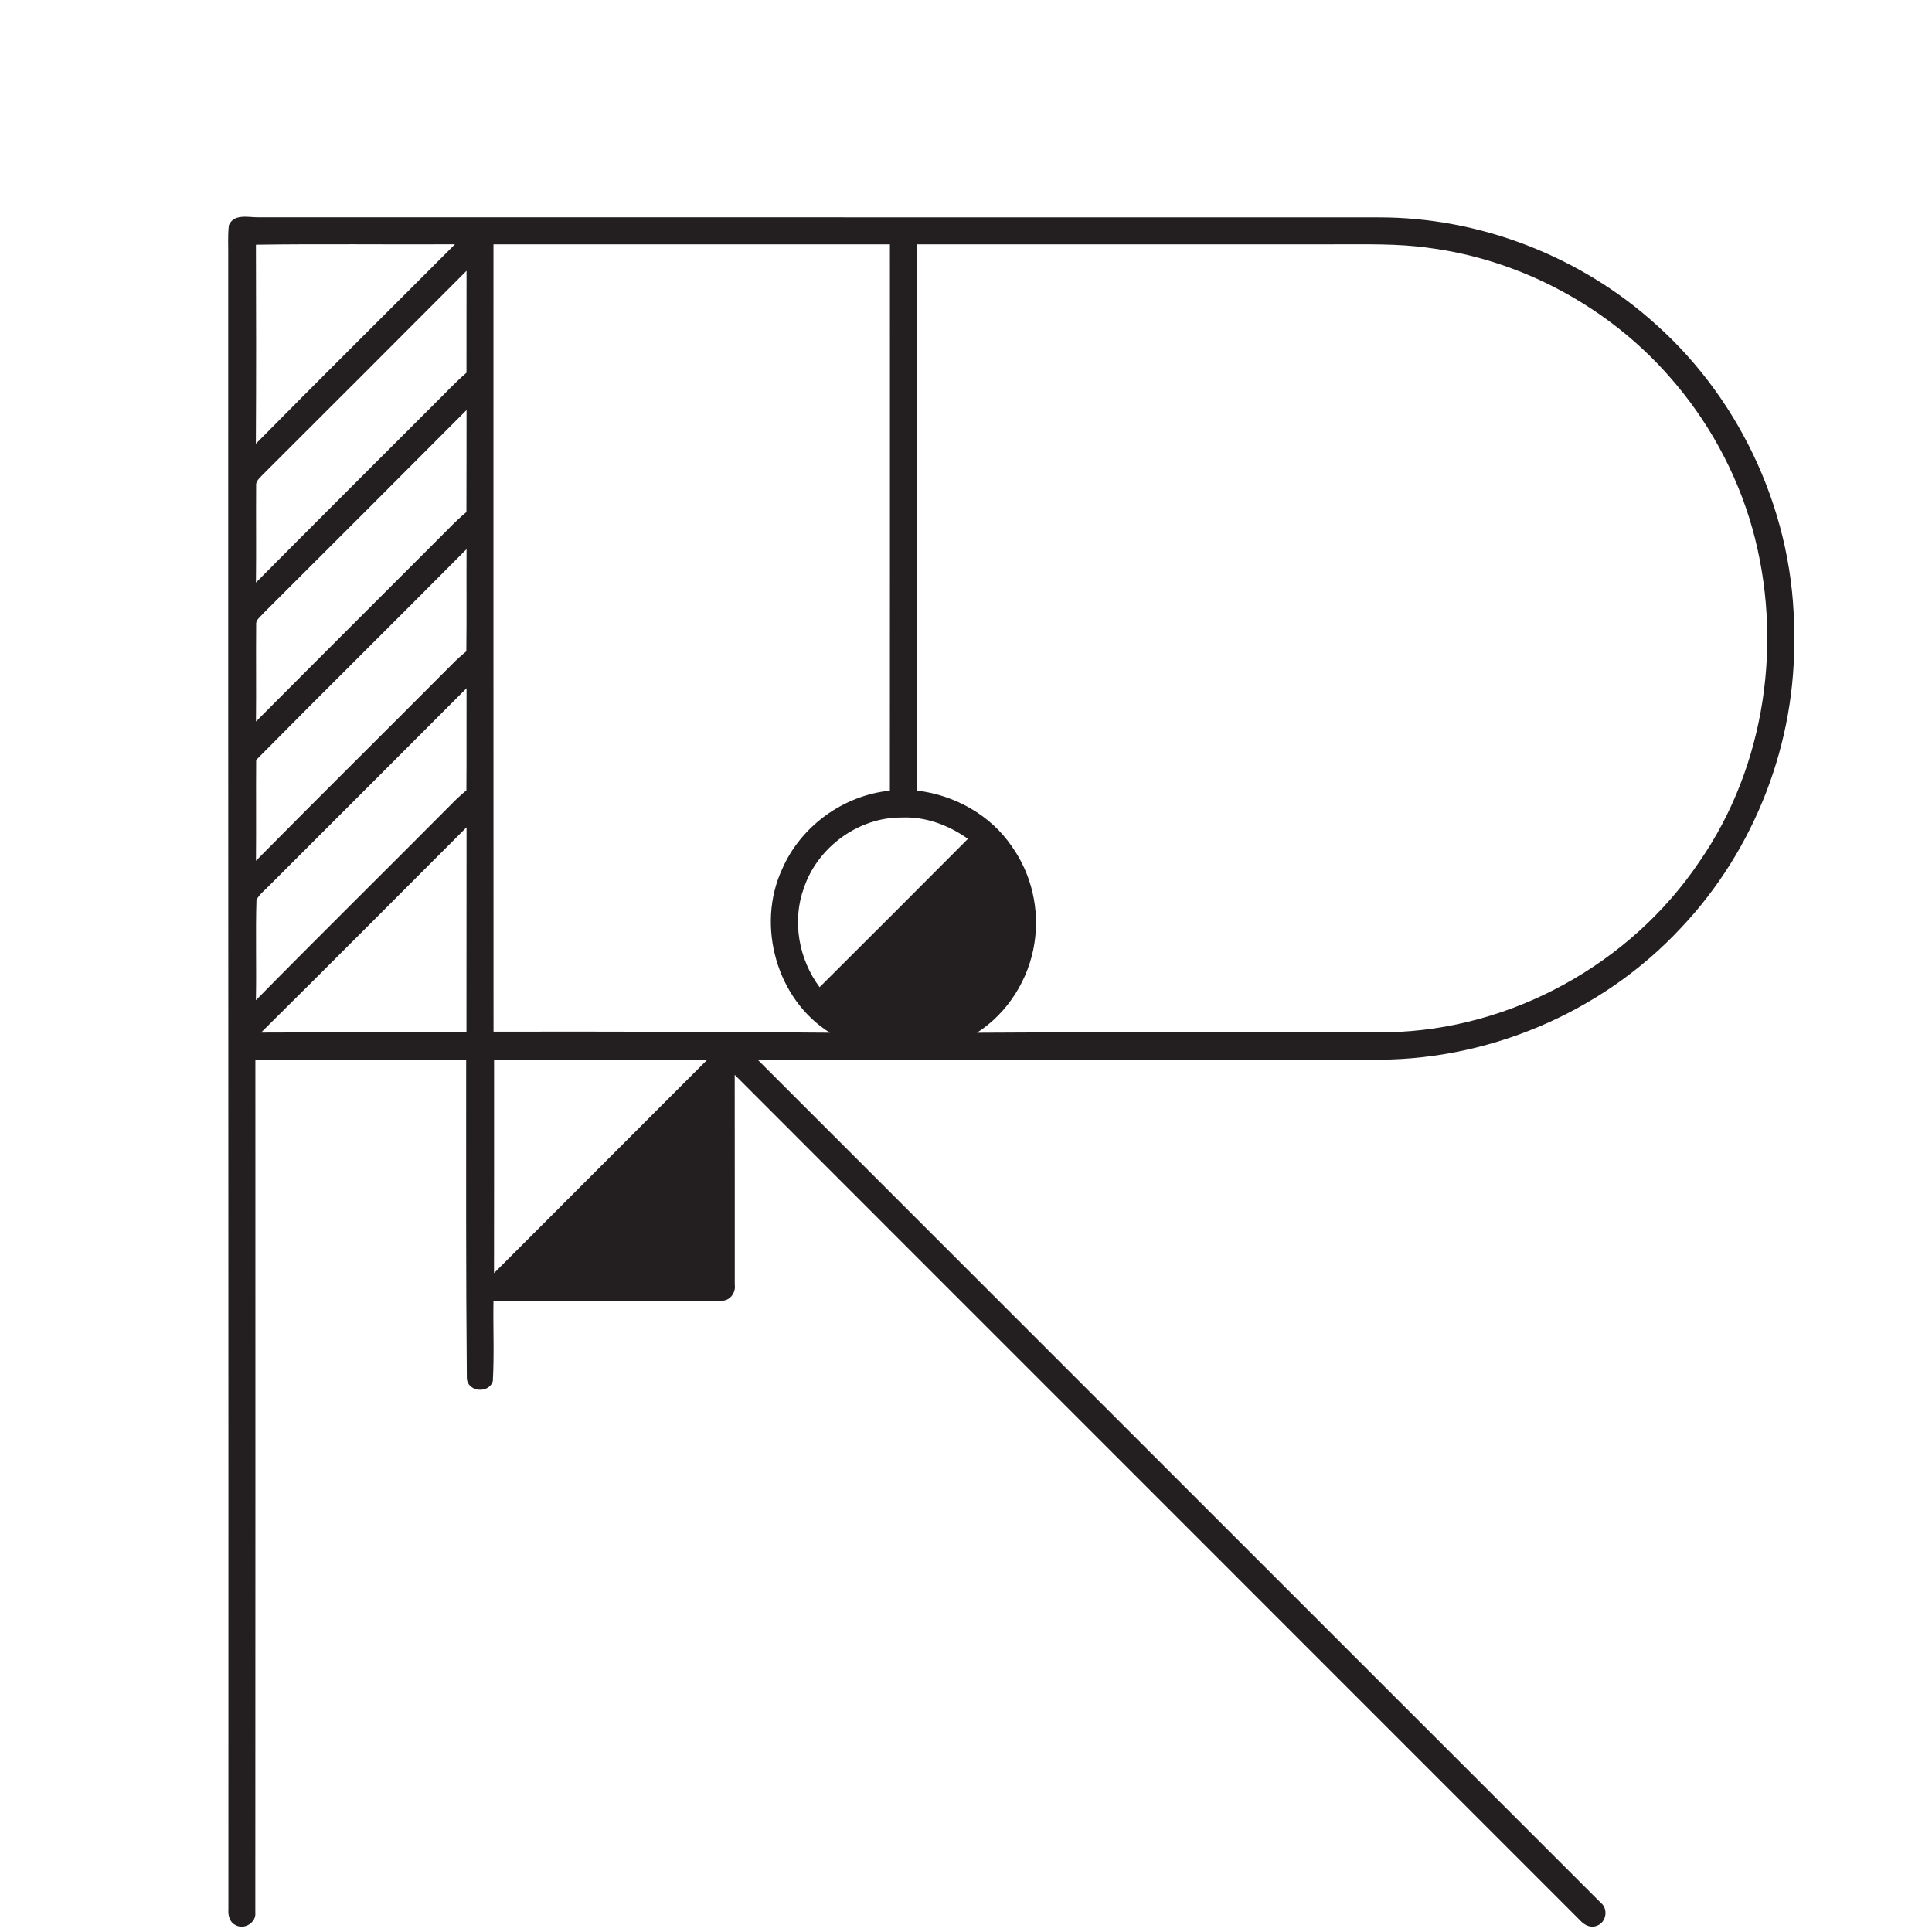 <?xml version="1.0" encoding="UTF-8" ?>
<!DOCTYPE svg PUBLIC "-//W3C//DTD SVG 1.1//EN" "http://www.w3.org/Graphics/SVG/1.1/DTD/svg11.dtd">
<svg width="600pt" height="600pt" viewBox="0 0 600 600" version="1.1" xmlns="http://www.w3.org/2000/svg">
<g id="#231f20ff">
<path fill="#231f20" opacity="1.00" d=" M 71.08 69.94 C 72.63 66.34 76.98 67.48 80.03 67.49 C 196.04 67.52 312.05 67.47 428.06 67.51 C 459.60 67.45 490.90 79.60 514.26 100.76 C 541.30 124.88 557.38 160.73 557.18 196.98 C 557.93 230.39 545.08 263.80 522.12 288.08 C 497.44 314.68 461.21 329.91 424.94 329.06 C 361.71 329.06 298.49 329.07 235.26 329.06 C 322.56 416.33 409.85 503.62 497.12 590.91 C 499.55 592.81 498.86 597.07 495.93 598.06 C 493.98 598.90 491.96 597.81 490.68 596.36 C 403.20 508.81 315.63 421.35 228.17 333.79 C 228.21 355.53 228.18 377.27 228.19 399.01 C 228.56 401.46 226.67 404.04 224.09 403.94 C 200.48 404.09 176.86 403.95 153.25 404.01 C 153.11 412.31 153.53 420.64 153.05 428.92 C 151.84 432.91 145.26 432.30 144.98 428.11 C 144.67 395.11 144.78 362.08 144.77 329.07 C 122.95 329.06 101.13 329.05 79.31 329.07 C 79.30 417.37 79.35 505.67 79.29 593.97 C 79.62 597.11 75.81 599.43 73.13 597.84 C 71.31 596.98 70.80 594.85 70.93 593.01 C 70.99 422.00 70.83 250.98 70.88 79.96 C 70.93 76.62 70.68 73.26 71.08 69.94 M 79.48 76.00 C 79.55 96.61 79.58 117.21 79.46 137.81 C 99.95 117.05 120.70 96.53 141.29 75.87 C 120.69 75.98 100.08 75.70 79.48 76.00 M 153.25 75.88 C 153.26 157.39 153.23 238.89 153.27 320.39 C 188.10 320.31 222.92 320.43 257.74 320.71 C 241.25 310.47 234.78 287.53 242.87 269.98 C 248.63 256.62 261.89 247.01 276.36 245.54 C 276.39 188.99 276.37 132.44 276.37 75.88 C 235.33 75.87 194.29 75.87 153.25 75.88 M 284.76 75.89 C 284.74 132.43 284.76 188.97 284.75 245.52 C 296.42 246.87 307.66 253.11 314.27 262.92 C 320.39 271.50 322.91 282.52 321.25 292.92 C 319.54 304.12 312.97 314.59 303.40 320.72 C 345.96 320.46 388.53 320.76 431.09 320.57 C 469.35 319.82 506.39 299.35 527.73 267.65 C 548.41 237.86 553.91 198.76 544.19 164.04 C 539.26 146.58 530.30 130.30 518.26 116.74 C 499.28 95.22 472.44 80.77 443.98 77.01 C 434.03 75.57 423.96 75.92 413.95 75.88 C 370.89 75.88 327.82 75.87 284.76 75.89 M 81.54 147.47 C 80.65 148.46 79.32 149.45 79.54 150.97 C 79.47 160.96 79.61 170.94 79.48 180.93 C 97.82 162.44 116.30 144.08 134.70 125.64 C 138.08 122.34 141.27 118.83 144.87 115.76 C 144.89 105.21 144.85 94.65 144.89 84.10 C 123.81 105.26 102.68 126.37 81.54 147.47 M 81.66 190.59 C 80.84 191.62 79.36 192.51 79.55 194.01 C 79.46 204.03 79.60 214.06 79.49 224.08 C 99.36 204.10 119.34 184.23 139.24 164.27 C 141.03 162.43 142.88 160.65 144.85 159.01 C 144.91 148.46 144.85 137.91 144.89 127.35 C 123.85 148.47 102.76 169.54 81.66 190.59 M 79.55 236.02 C 79.47 246.45 79.59 256.89 79.49 267.32 C 99.67 246.90 120.10 226.71 140.34 206.35 C 141.75 204.90 143.26 203.55 144.82 202.27 C 144.95 191.70 144.83 181.12 144.89 170.54 C 123.17 192.43 101.22 214.09 79.55 236.02 M 83.81 274.84 C 82.41 276.35 80.64 277.61 79.65 279.44 C 79.32 289.82 79.69 300.23 79.47 310.63 C 99.67 290.10 120.20 269.89 140.49 249.45 C 141.86 248.04 143.32 246.71 144.84 245.45 C 144.93 234.88 144.84 224.31 144.89 213.74 C 124.55 234.14 104.17 254.48 83.81 274.84 M 249.68 275.69 C 245.91 285.97 248.03 297.85 254.53 306.58 C 269.92 291.26 285.28 275.91 300.60 260.51 C 294.64 256.27 287.43 253.55 280.04 253.89 C 266.65 253.76 253.97 263.06 249.68 275.69 M 81.07 320.67 C 102.33 320.56 123.60 320.65 144.86 320.63 C 144.90 299.39 144.85 278.16 144.89 256.93 C 123.63 278.19 102.44 299.52 81.07 320.67 M 153.44 329.13 C 153.43 351.21 153.46 373.30 153.42 395.38 C 175.47 373.27 197.59 351.22 219.64 329.12 C 197.57 329.13 175.50 329.11 153.44 329.13 Z" />
</g>
</svg>
